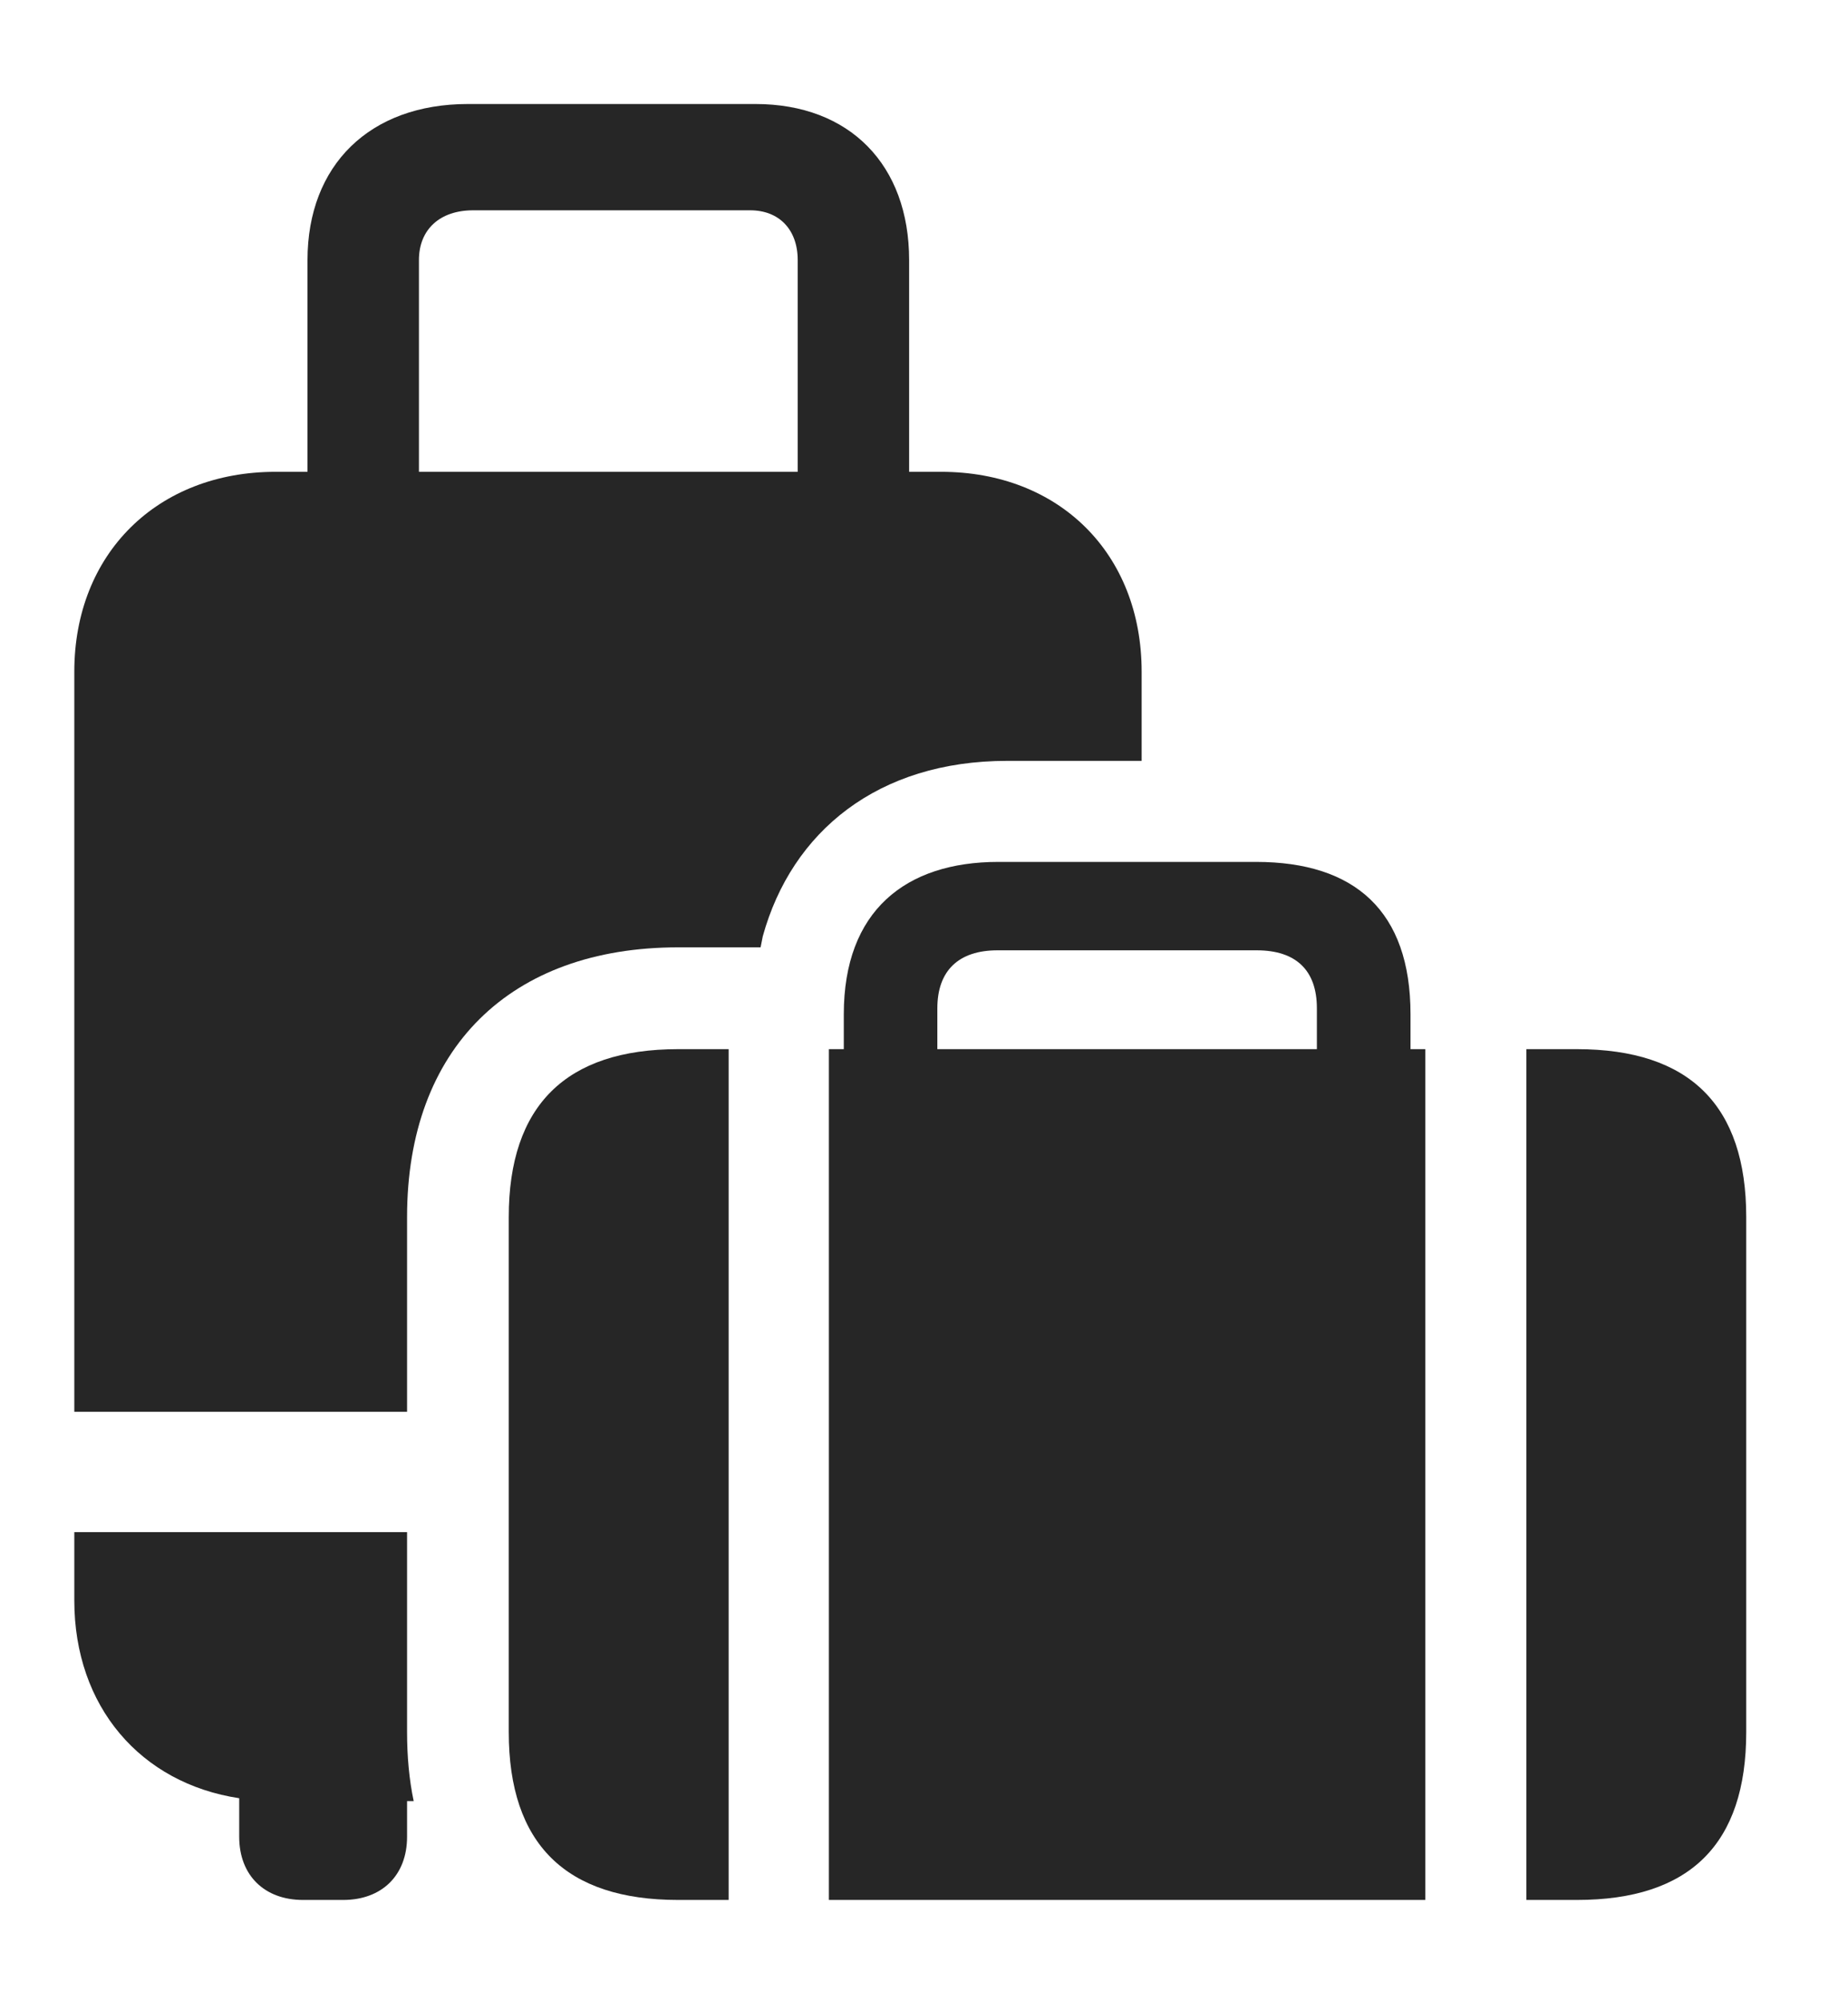 <?xml version="1.0" encoding="UTF-8"?>
<!--Generator: Apple Native CoreSVG 341-->
<!DOCTYPE svg
PUBLIC "-//W3C//DTD SVG 1.1//EN"
       "http://www.w3.org/Graphics/SVG/1.1/DTD/svg11.dtd">
<svg version="1.1" xmlns="http://www.w3.org/2000/svg" xmlns:xlink="http://www.w3.org/1999/xlink" viewBox="0 0 24.297 26.299">
 <g>
  <rect height="26.299" opacity="0" width="24.297" x="0" y="0"/>
  <path d="M5.352 22.764C5.352 23.087 5.38 23.391 5.439 23.672L5.352 23.672L5.352 24.141C5.352 24.648 5.02 24.971 4.512 24.971L3.984 24.971C3.477 24.971 3.145 24.648 3.145 24.141L3.145 23.634C1.85 23.438 0.977 22.431 0.977 21.035L0.977 20.137L5.352 20.137ZM11.953 3.418L11.953 6.201L12.373 6.201C13.926 6.201 15.01 7.275 15.01 8.828L15.01 10L13.242 10C11.543 10 10.41 10.928 10.029 12.305L10 12.451L8.916 12.451C6.709 12.451 5.352 13.779 5.352 15.996L5.352 18.555L0.977 18.555L0.977 8.828C0.977 7.275 2.07 6.201 3.623 6.201L4.043 6.201L4.043 3.418C4.043 2.168 4.863 1.367 6.152 1.367L9.932 1.367C11.172 1.367 11.953 2.168 11.953 3.418ZM6.221 2.764C5.781 2.764 5.508 3.018 5.508 3.418L5.508 6.201L10.488 6.201L10.488 3.418C10.488 3.018 10.244 2.764 9.863 2.764Z" fill="black" fill-opacity="0.85"/>
  <path d="M10.898 24.971L18.74 24.971L18.74 13.789L18.545 13.789L18.545 13.33C18.545 11.973 17.812 11.328 16.514 11.328L13.125 11.328C11.904 11.328 11.094 11.973 11.094 13.33L11.094 13.789L10.898 13.789ZM12.324 13.789L12.324 13.252C12.324 12.754 12.607 12.49 13.115 12.49L16.523 12.49C17.041 12.49 17.314 12.754 17.314 13.252L17.314 13.789ZM8.916 24.971L9.58 24.971L9.58 13.789L8.916 13.789C7.441 13.789 6.689 14.531 6.689 15.996L6.689 22.764C6.689 24.238 7.441 24.971 8.916 24.971ZM20.068 24.971L20.732 24.971C22.217 24.971 22.959 24.238 22.959 22.764L22.959 15.996C22.959 14.531 22.217 13.789 20.732 13.789L20.068 13.789Z" fill="black" fill-opacity="0.85"/>
 </g>
</svg>
